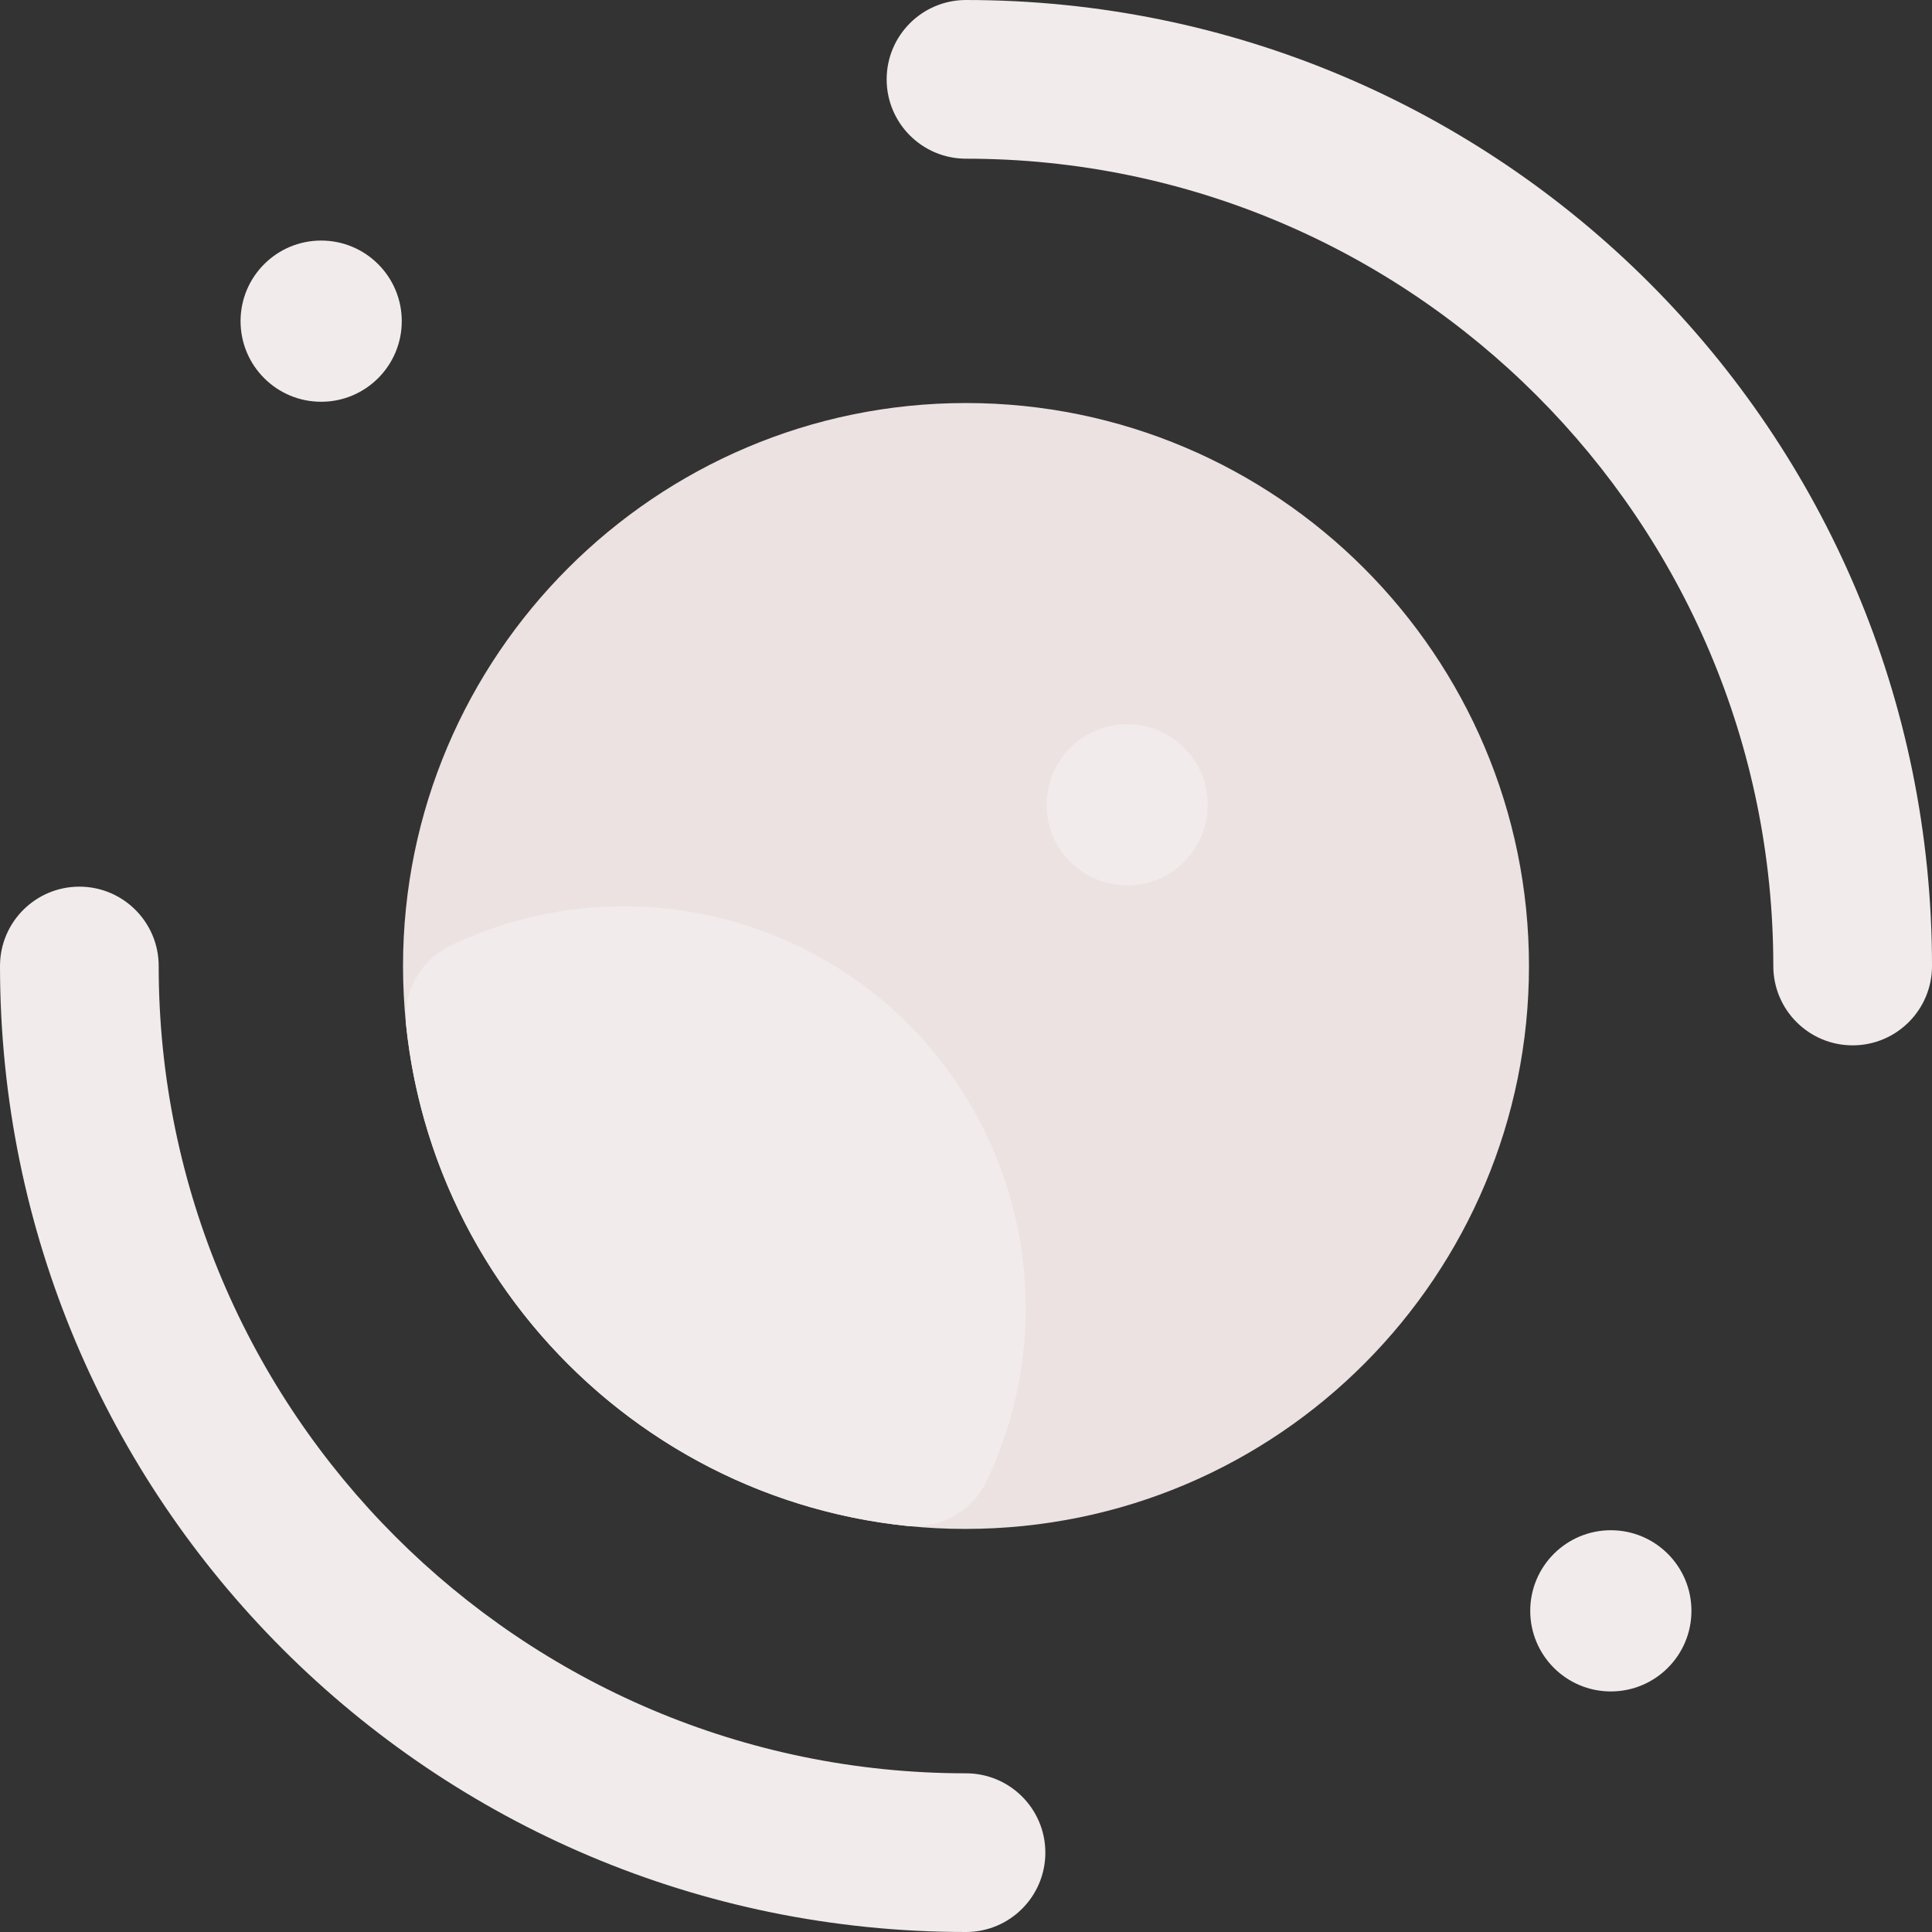 <svg id="Layer_1" enable-background="new 0 0 511.333 511.333" height="512" viewBox="0 0 511.333 511.333" width="512" xmlns="http://www.w3.org/2000/svg"><rect x="0" y="0" width="511.333" height="511.333" fill="#333333" stroke="none"/><path d="m255.667 106.667c-82.159 0-149 66.841-149 149 0 82.631 67.132 148.985 148.769 148.985 83.215 0 149.231-67.397 149.231-148.985 0-82.159-66.842-149-149-149z" fill="#ece2e2"/><g fill="#f1ebeb"><path d="m240.346 270.987c-31.813-31.814-80.45-40.164-121.022-20.779-7.959 3.803-12.776 12.239-11.842 21.147 7.299 69.632 62.678 125.176 132.506 132.496 9.011.944 17.614-4 21.335-12.257 19.129-40.489 10.728-88.902-20.977-120.607z"/><circle cx="298.333" cy="213" r="21.333"/><circle cx="85" cy="85" r="21.333"/><circle cx="426.333" cy="426.333" r="21.333"/><path d="m255.667 511.333c-141.301 0-255.667-114.348-255.667-255.666 0-11.598 9.402-21 21-21s21 9.402 21 21c0 117.816 95.851 213.667 213.667 213.667 11.598 0 21 9.402 21 21s-9.402 20.999-21 20.999z"/><path d="m490.333 276.667c-11.598 0-21-9.402-21-21 0-117.816-95.851-213.667-213.666-213.667-11.598 0-21-9.402-21-21s9.402-21 21-21c141.3 0 255.667 114.348 255.667 255.667-.001 11.598-9.403 21-21.001 21z"/></g></svg>